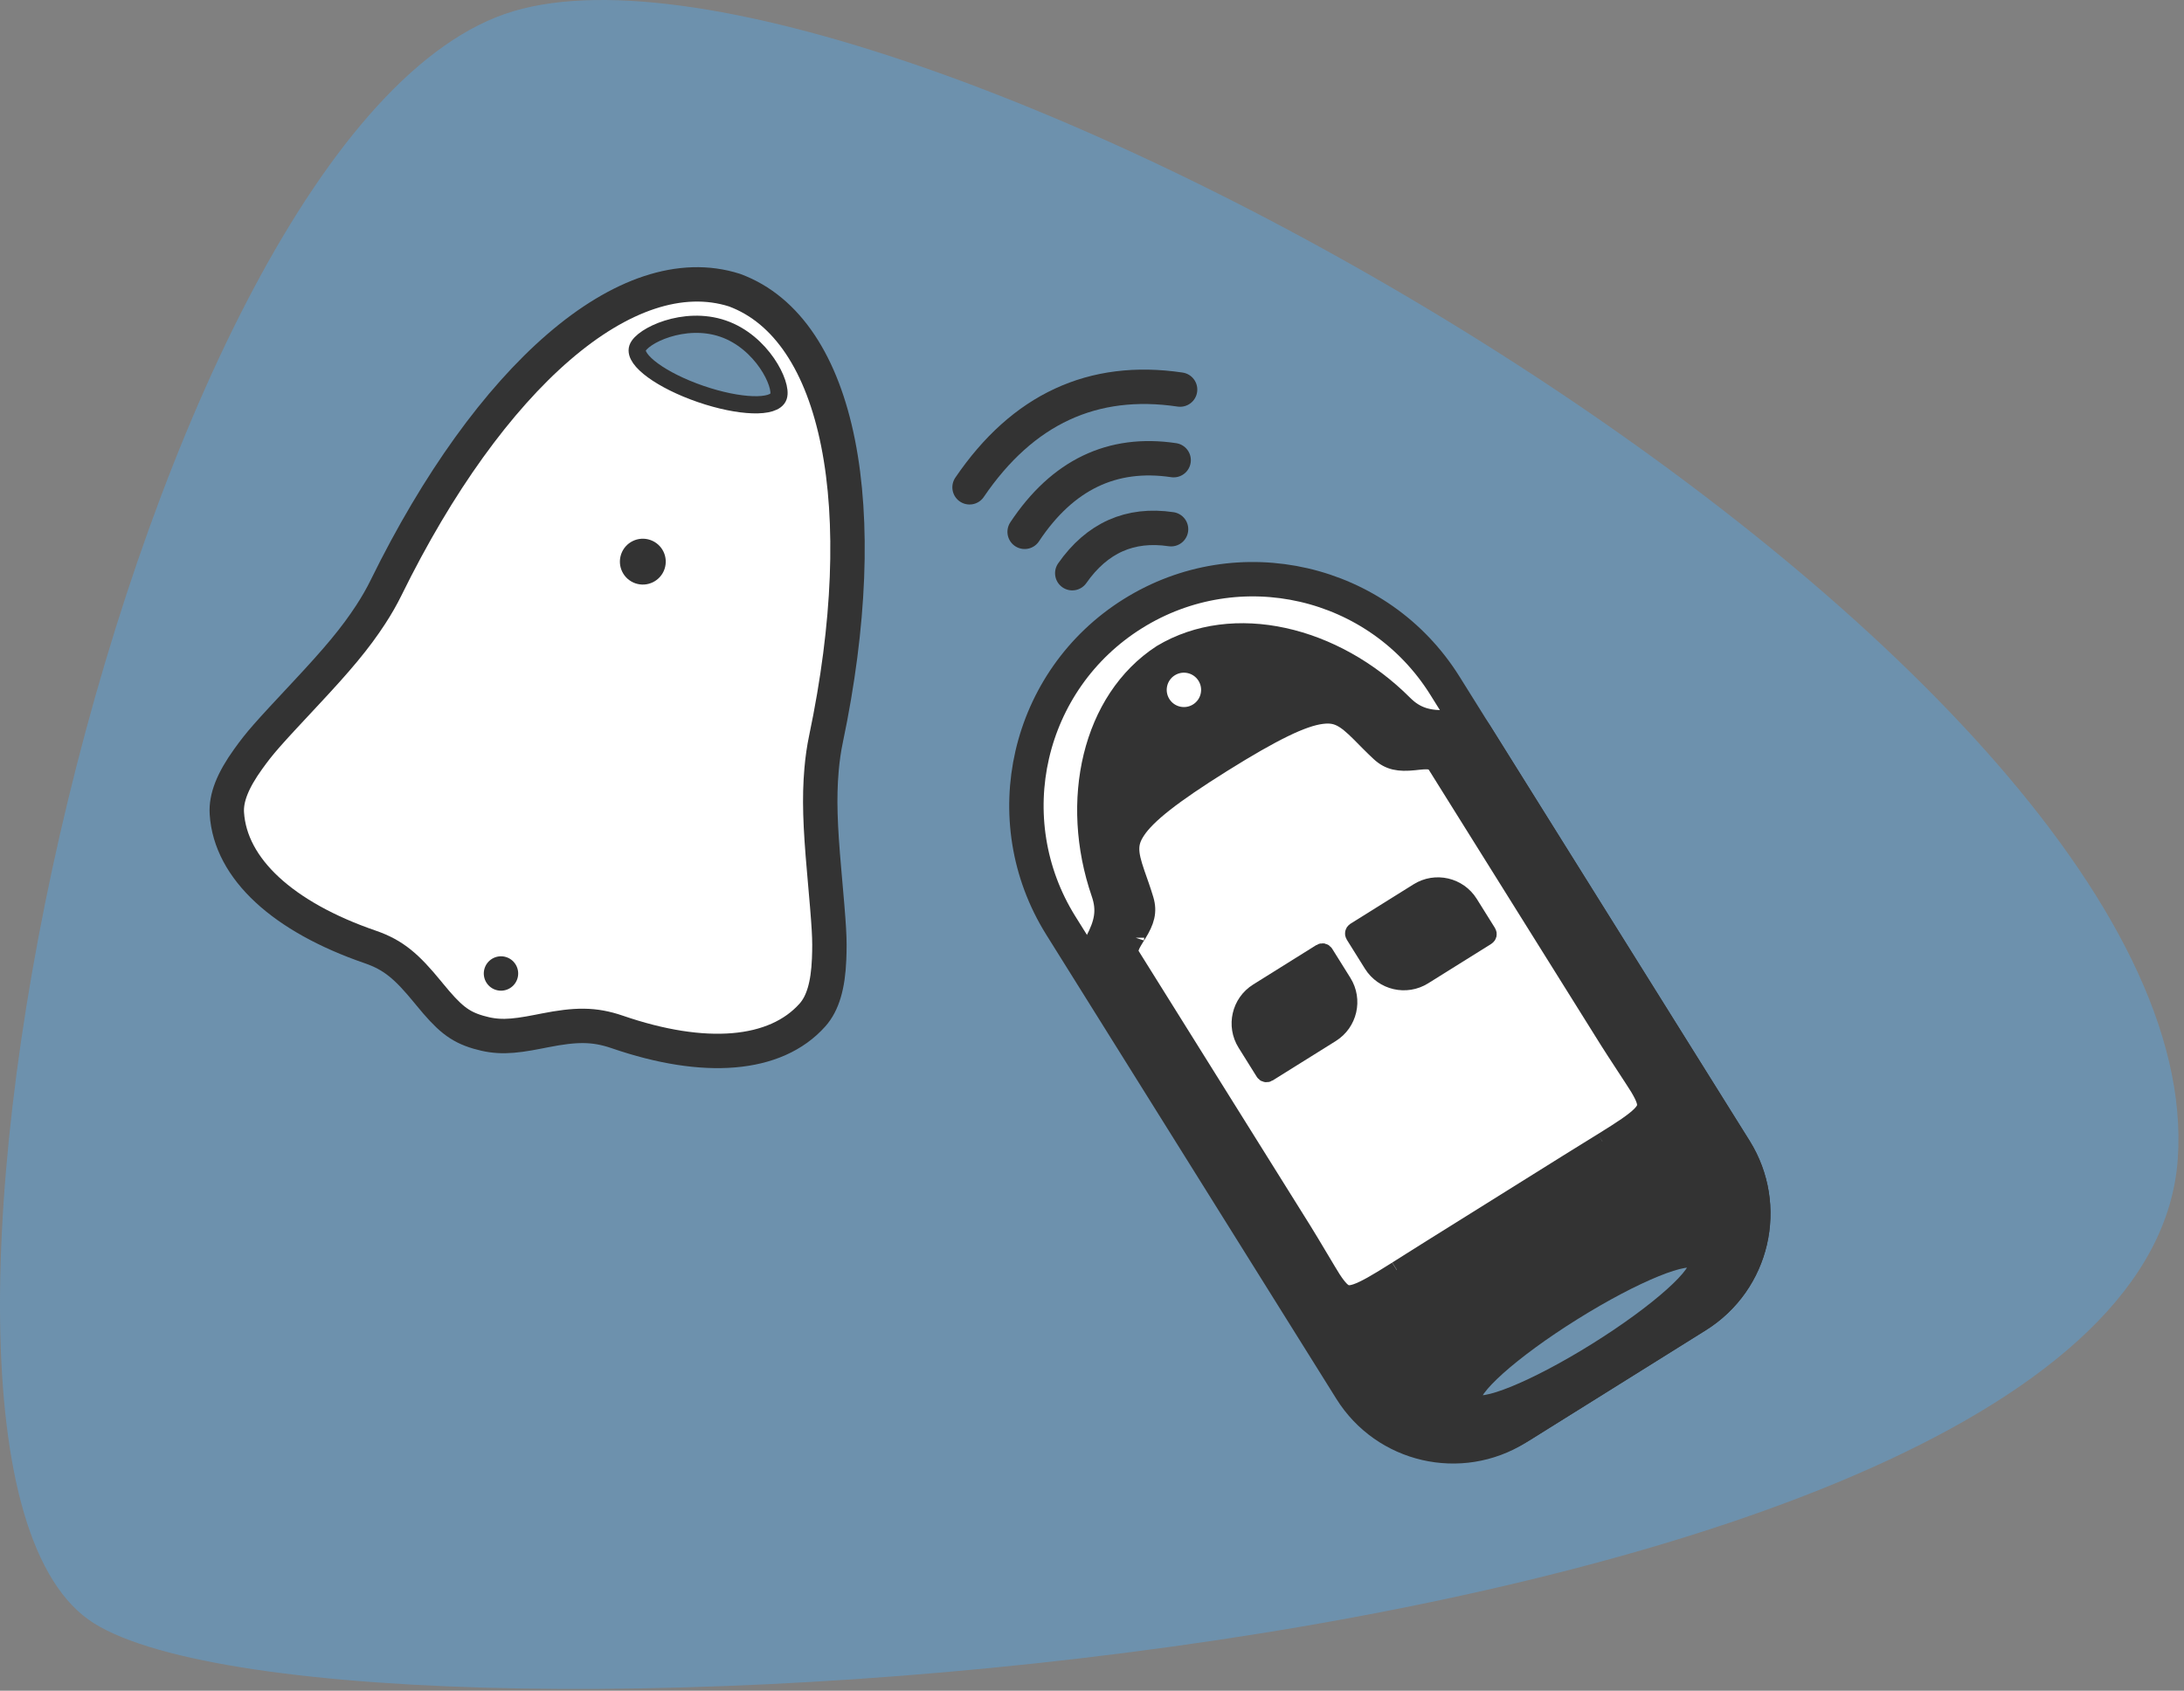 <?xml version="1.0" encoding="UTF-8"?>
<svg width="381px" height="295px" viewBox="0 0 381 295" version="1.1" xmlns="http://www.w3.org/2000/svg" xmlns:xlink="http://www.w3.org/1999/xlink">
    <rect x="0" y="0" width="381" height="295" fill="#808080" stroke="none"/>
    <!-- Generator: Sketch 52.5 (67469) - http://www.bohemiancoding.com/sketch -->
    <title>clickndig</title>
    <desc>Created with Sketch.</desc>
    <g id="Page-1" stroke="none" stroke-width="1" fill="none" fill-rule="evenodd">
        <g id="My-work" transform="translate(-220, -459)" fill-rule="nonzero">
            <g id="Group-7" transform="translate(220, 459)">
                <g id="clickndig">
                    <path d="M89.569,1.953 C155.133,-17.6 386.158,114.026 379.911,202.264 C373.665,290.502 60.544,310.762 16.422,283.249 C-27.699,255.737 24.005,21.506 89.569,1.953 Z" id="Rectangle" fill="#6D91AD"></path>
                    <g id="Group-2" transform="translate(238.966, 173.213) rotate(-32) translate(-238.966, -173.213) translate(196.466, 92.213)">
                        <path d="M42.5,3 C20.685,3 3,20.685 3,42.5 L3,138 C3,149.598 12.402,159 24,159 L61,159 C72.598,159 82,149.598 82,138 L82,42.5 C82,20.685 64.315,3 42.5,3 Z" id="Rectangle" stroke="#333333" stroke-width="6" fill="#FFFFFF"></path>
                        <path d="M80.271,48.187 C80.267,48.185 80.264,48.183 80.26,48.181 C80.265,48.184 80.27,48.186 80.273,48.188 Z M80.273,48.188 C80.39,48.256 79.662,47.839 79.48,47.733 C76.504,46.005 74.96,44.394 74.268,41.392 C70.44,24.791 57.715,11.765 43.027,11.5 C28.285,11.761 15.56,24.786 11.732,41.388 C11.04,44.389 9.496,46 6.52,47.728 C6.342,47.832 5.636,48.236 5.721,48.187 C3.208,49.631 2.5,50.457 2.5,52.496 L2.5,137.996 C2.5,150.422 12.574,160.496 25,160.496 L25,160.496 L43,160.5 L61,160.5 C73.426,160.5 83.5,150.426 83.5,138 L83.5,52.5 C83.5,50.459 82.79,49.633 80.271,48.187 Z M5.735,48.179 C5.737,48.178 5.738,48.177 5.74,48.176 C5.739,48.177 5.737,48.178 5.735,48.179 Z" id="Combined-Shape" stroke="#333333" stroke-width="3" fill="#333333"></path>
                        <path d="M12.94,51.218 C12.941,51.218 12.943,51.217 12.944,51.216 C12.943,51.217 12.941,51.217 12.94,51.218 Z M12.93,51.223 C11.103,52.108 10.66,52.543 10.66,53.582 L10.66,110.103 C10.66,112.399 10.486,118.818 10.506,119.872 C10.548,121.98 10.803,122.949 11.334,123.438 C11.934,123.99 13.229,124.308 15.824,124.431 C17.053,124.489 18.523,124.506 20.844,124.498 C20.666,124.499 26.11,124.468 27.972,124.468 L56.028,124.468 C57.89,124.468 63.334,124.499 63.156,124.498 C65.477,124.506 66.947,124.489 68.176,124.431 C70.771,124.308 72.066,123.99 72.666,123.438 C73.197,122.949 73.452,121.98 73.494,119.872 C73.514,118.818 73.34,112.399 73.34,110.103 L73.34,53.582 C73.34,52.542 72.896,52.107 71.064,51.22 C71.161,51.267 70.587,50.99 70.443,50.92 C68.014,49.729 66.723,48.594 66.126,46.411 C65.911,45.624 65.719,44.844 65.508,43.925 C65.417,43.53 65.095,42.088 65.02,41.762 C64.135,37.913 63.358,36.583 61.013,35.506 C57.987,34.117 52.346,33.5 41.92,33.5 L41.921,33.5 C31.575,33.506 25.971,34.127 22.966,35.516 C20.637,36.592 19.863,37.922 18.98,41.762 C18.905,42.088 18.583,43.53 18.492,43.925 C18.281,44.844 18.089,45.624 17.874,46.411 C17.277,48.594 15.986,49.729 13.557,50.92 C13.415,50.989 12.855,51.259 12.93,51.223 Z M71.064,51.22 C71.062,51.219 71.059,51.218 71.056,51.216 C71.06,51.218 71.063,51.22 71.066,51.221 Z" id="Path" stroke="#333333" stroke-width="3" fill="#FFFFFF"></path>
                        <g id="Group" transform="translate(18, 69)" fill="#333333" stroke="#333333" stroke-width="3">
                            <path d="M8,1.5 C4.41,1.5 1.5,4.41 1.5,8 L1.5,14 C1.5,14.276 1.724,14.5 2,14.5 L15,14.5 C18.59,14.5 21.5,11.59 21.5,8 L21.5,2 C21.5,1.724 21.276,1.5 21,1.5 L8,1.5 Z" id="Rectangle"></path>
                            <path d="M34,1.5 C30.41,1.5 27.5,4.41 27.5,8 L27.5,14 C27.5,14.276 27.724,14.5 28,14.5 L41,14.5 C44.59,14.5 47.5,11.59 47.5,8 L47.5,2 C47.5,1.724 47.276,1.5 47,1.5 L34,1.5 Z" id="Rectangle" transform="translate(37.5, 8) scale(-1, 1) translate(-37.5, -8) "></path>
                        </g>
                        <ellipse id="Oval" stroke="#333333" stroke-width="3" fill="#6D91AD" cx="43" cy="151" rx="23" ry="4"></ellipse>
                        <circle id="Oval" fill="#FFFFFF" cx="43" cy="19" r="3"></circle>
                    </g>
                    <g id="signal" transform="translate(189.998, 81.932) rotate(-22) translate(-189.998, -81.932) translate(169.498, 57.932)" stroke="#333333" stroke-linecap="round" stroke-width="6">
                        <path d="M12.428,44.331 C14.143,40.97 16.333,38.456 19,36.789 C21.667,35.123 24.809,34.303 28.428,34.331" id="line-1" transform="translate(20.428, 39.331) rotate(-330) translate(-20.428, -39.331) "></path>
                        <path d="M8.393,36.929 C10.964,31.552 14.25,27.53 18.25,24.863 C22.25,22.196 26.964,20.885 32.393,20.929" id="line-2" transform="translate(20.393, 28.929) rotate(-330) translate(-20.393, -28.929) "></path>
                        <path d="M3.223,29.027 C6.866,21.633 11.52,16.103 17.187,12.437 C22.854,8.77 29.532,6.967 37.223,7.028" id="line-3" transform="translate(20.223, 18.027) rotate(-330) translate(-20.223, -18.027) "></path>
                    </g>
                    <g id="Group" transform="translate(106.118, 115.488) rotate(19) translate(-106.118, -115.488) translate(48.118, 43.988)">
                        <path d="M57.711,3.001 C38.021,3.443 22.229,31.217 17.134,71.868 C16.919,73.588 16.581,75.349 16.126,77.168 C14.916,82.005 13.187,86.461 9.946,93.722 C5.756,103.11 5.157,104.529 4.112,108.006 C2.794,112.396 2.644,115.652 3.682,118.143 C7.424,127.122 18.878,132.045 34.907,132.045 C39.257,132.045 42.086,133.209 47.027,136.259 C47.194,136.362 47.194,136.362 47.359,136.464 C51.922,139.282 54.084,140.133 57.574,139.974 C61.005,139.818 63.265,138.923 67.56,136.423 C67.784,136.293 67.784,136.293 68.01,136.161 C68.237,136.029 68.331,135.974 68.466,135.896 C73.186,133.161 76.182,132.04 80.514,132.04 C96.544,132.04 107.998,127.117 111.74,118.138 C112.778,115.647 112.628,112.391 111.309,108.001 C110.265,104.524 109.666,103.105 105.476,93.717 C102.235,86.456 100.506,82 99.296,77.163 C98.841,75.344 98.503,73.583 98.288,71.863 C93.193,31.211 77.401,3.439 57.711,3.001 Z" id="Path" stroke="#333333" stroke-width="6" fill="#FFFFFF"></path>
                        <path d="M58,22.054 C65.18,22.054 71,20.263 71,18.054 C71,15.845 65.18,10 58,10 C50.82,10 45,15.845 45,18.054 C45,20.263 50.82,22.054 58,22.054 Z" id="Oval" stroke="#333333" stroke-width="3" fill="#6D91AD"></path>
                        <circle id="Oval" fill="#333333" cx="58" cy="129" r="3"></circle>
                        <circle id="Oval" fill="#333333" cx="58" cy="53" r="4"></circle>
                    </g>
                </g>
            </g>
        </g>
    </g>
</svg>